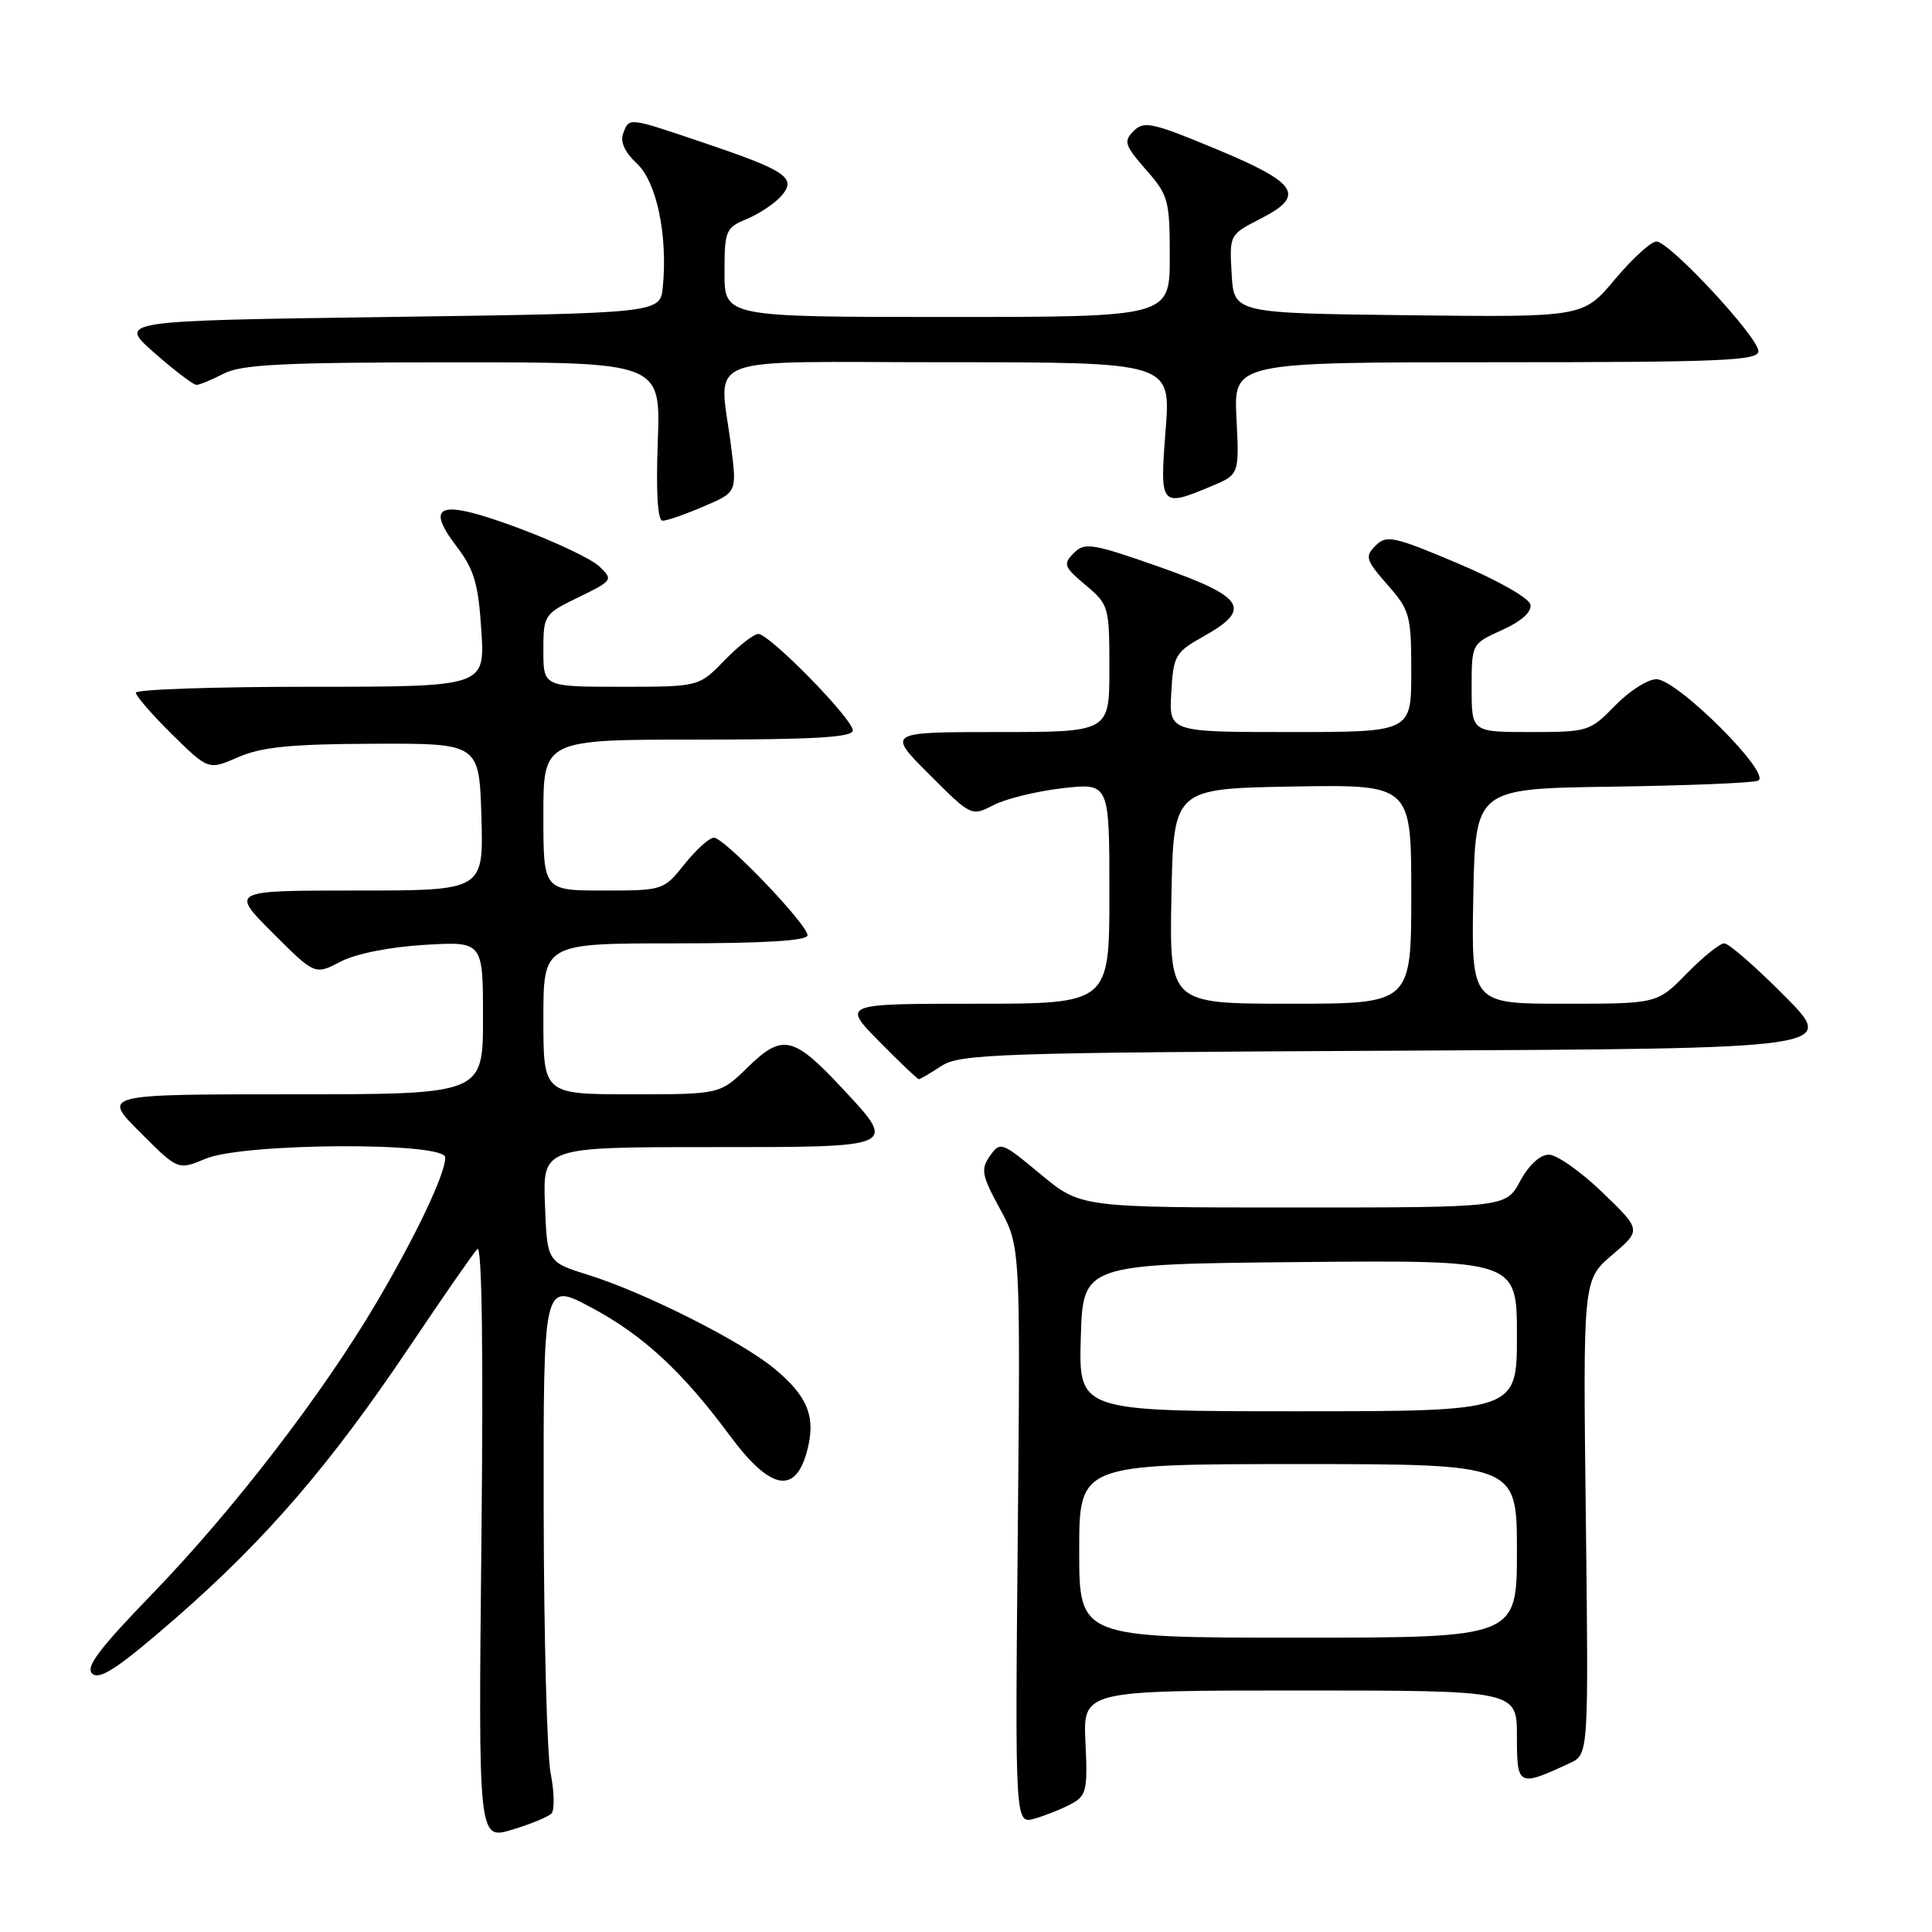 <?xml version="1.0" encoding="UTF-8" standalone="no"?>
<!DOCTYPE svg PUBLIC "-//W3C//DTD SVG 1.1//EN" "http://www.w3.org/Graphics/SVG/1.1/DTD/svg11.dtd" >
<svg xmlns="http://www.w3.org/2000/svg" xmlns:xlink="http://www.w3.org/1999/xlink" version="1.1" viewBox="0 0 256 256">
 <g >
 <path fill="currentColor"
d=" M 73.07 240.30 C 73.50 239.86 73.45 237.47 72.97 235.00 C 72.48 232.53 72.07 216.86 72.04 200.19 C 72.00 169.88 72.00 169.88 78.23 173.19 C 85.17 176.87 90.41 181.71 96.74 190.27 C 102.02 197.39 105.33 198.09 106.90 192.41 C 108.17 187.81 107.09 185.04 102.57 181.32 C 98.16 177.68 85.40 171.26 78.00 168.95 C 72.50 167.23 72.50 167.23 72.21 159.62 C 71.92 152.00 71.92 152.00 93.96 152.00 C 119.26 152.00 119.00 152.12 111.40 143.99 C 105.12 137.28 103.64 136.97 99.10 141.40 C 95.42 145.00 95.42 145.00 83.71 145.00 C 72.00 145.00 72.00 145.00 72.00 135.00 C 72.00 125.00 72.00 125.00 89.50 125.00 C 101.31 125.00 107.00 124.65 107.00 123.93 C 107.00 122.48 95.99 111.00 94.60 111.00 C 93.99 111.00 92.24 112.58 90.71 114.50 C 87.94 117.97 87.85 118.00 79.96 118.00 C 72.00 118.00 72.00 118.00 72.00 108.00 C 72.00 98.00 72.00 98.00 92.50 98.00 C 107.97 98.00 113.00 97.70 113.00 96.78 C 113.00 95.26 101.96 84.00 100.48 84.00 C 99.88 84.00 97.87 85.58 96.00 87.50 C 92.61 91.00 92.61 91.00 82.30 91.00 C 72.00 91.00 72.00 91.00 72.00 86.20 C 72.00 81.48 72.08 81.36 76.66 79.14 C 81.21 76.92 81.27 76.83 79.41 75.05 C 78.36 74.05 73.54 71.77 68.70 69.97 C 58.26 66.09 56.17 66.73 60.54 72.46 C 62.83 75.47 63.39 77.37 63.78 83.55 C 64.26 91.00 64.26 91.00 41.13 91.00 C 28.41 91.00 18.00 91.35 18.00 91.79 C 18.00 92.22 20.17 94.71 22.81 97.32 C 27.62 102.05 27.62 102.05 31.56 100.33 C 34.65 98.98 38.52 98.59 49.50 98.55 C 63.50 98.50 63.50 98.50 63.79 108.25 C 64.07 118.00 64.07 118.00 47.30 118.00 C 30.52 118.00 30.52 118.00 36.12 123.60 C 41.72 129.20 41.72 129.20 45.11 127.43 C 47.14 126.37 51.61 125.48 56.25 125.20 C 64.00 124.74 64.00 124.74 64.00 134.87 C 64.00 145.00 64.00 145.00 38.76 145.00 C 13.52 145.00 13.52 145.00 18.56 150.03 C 23.59 155.07 23.59 155.07 27.26 153.53 C 32.31 151.43 59.00 151.29 59.00 153.37 C 59.00 155.57 55.13 163.72 49.81 172.73 C 42.66 184.83 30.91 200.09 20.26 211.11 C 13.01 218.61 11.25 220.96 12.26 221.80 C 13.26 222.63 15.87 220.87 23.27 214.42 C 35.21 204.01 43.72 194.14 54.23 178.50 C 58.66 171.90 62.72 166.05 63.25 165.50 C 63.86 164.86 64.06 178.83 63.79 204.14 C 63.38 243.79 63.38 243.79 67.84 242.45 C 70.29 241.71 72.64 240.75 73.07 240.30 Z  M 141.94 239.03 C 143.96 237.95 144.13 237.22 143.83 230.92 C 143.50 224.00 143.50 224.00 172.25 224.00 C 201.00 224.00 201.00 224.00 201.00 230.07 C 201.00 236.72 201.15 236.80 208.00 233.63 C 210.50 232.47 210.50 232.47 210.13 201.03 C 209.75 169.58 209.75 169.58 213.63 166.28 C 217.50 162.98 217.50 162.98 212.32 157.99 C 209.48 155.25 206.29 153.00 205.23 153.00 C 204.07 153.00 202.58 154.37 201.43 156.50 C 199.55 160.00 199.55 160.00 171.37 160.00 C 143.20 160.00 143.20 160.00 137.88 155.59 C 132.72 151.30 132.53 151.23 131.17 153.17 C 129.93 154.94 130.08 155.73 132.49 160.16 C 135.21 165.16 135.21 165.16 134.86 203.44 C 134.50 241.72 134.50 241.72 137.11 240.97 C 138.55 240.56 140.72 239.69 141.94 239.03 Z  M 124.74 141.25 C 127.19 139.64 132.14 139.48 185.40 139.22 C 243.38 138.94 243.38 138.94 236.47 131.97 C 232.67 128.14 229.07 125.00 228.48 125.00 C 227.89 125.00 225.65 126.80 223.50 129.00 C 219.59 133.00 219.59 133.00 207.27 133.00 C 194.95 133.00 194.95 133.00 195.22 118.75 C 195.50 104.50 195.50 104.50 213.50 104.24 C 223.40 104.10 232.14 103.75 232.93 103.45 C 234.96 102.70 222.25 90.00 219.48 90.00 C 218.33 90.00 215.87 91.58 214.00 93.50 C 210.69 96.91 210.41 97.00 202.80 97.00 C 195.00 97.00 195.00 97.00 195.00 91.15 C 195.00 85.30 195.00 85.30 199.04 83.48 C 201.59 82.33 202.97 81.09 202.79 80.12 C 202.62 79.25 198.47 76.89 193.17 74.65 C 184.67 71.06 183.72 70.85 182.27 72.30 C 180.83 73.74 180.97 74.20 183.84 77.48 C 186.82 80.86 187.00 81.52 187.00 89.03 C 187.00 97.00 187.00 97.00 170.95 97.00 C 154.90 97.00 154.90 97.00 155.20 91.78 C 155.48 86.84 155.72 86.43 159.50 84.31 C 165.95 80.70 164.94 79.10 153.69 75.14 C 144.72 71.99 143.74 71.83 142.29 73.28 C 140.83 74.74 140.97 75.10 143.85 77.53 C 146.92 80.11 147.00 80.38 147.00 88.59 C 147.00 97.00 147.00 97.00 132.26 97.00 C 117.52 97.00 117.52 97.00 123.12 102.60 C 128.71 108.19 128.72 108.19 131.67 106.67 C 133.30 105.83 137.41 104.83 140.81 104.44 C 147.00 103.74 147.00 103.74 147.00 118.37 C 147.00 133.00 147.00 133.00 129.29 133.00 C 111.58 133.00 111.58 133.00 116.50 138.00 C 119.21 140.75 121.57 143.00 121.75 143.00 C 121.93 143.00 123.27 142.21 124.74 141.25 Z  M 93.23 67.11 C 97.63 65.23 97.63 65.23 96.90 59.36 C 95.32 46.67 91.97 48.00 125.58 48.00 C 155.15 48.00 155.15 48.00 154.45 57.00 C 153.66 67.11 153.77 67.25 160.48 64.44 C 164.21 62.88 164.21 62.88 163.84 55.44 C 163.46 48.00 163.46 48.00 198.23 48.00 C 228.08 48.00 233.00 47.79 233.00 46.54 C 233.00 44.68 221.21 32.00 219.48 32.00 C 218.77 32.00 216.30 34.26 213.98 37.02 C 209.78 42.04 209.78 42.04 186.64 41.77 C 163.50 41.50 163.50 41.50 163.20 36.30 C 162.90 31.11 162.91 31.09 167.01 28.99 C 173.06 25.91 172.02 24.27 161.12 19.74 C 152.71 16.24 151.58 15.99 150.21 17.36 C 148.85 18.72 149.02 19.25 151.84 22.48 C 154.82 25.86 155.00 26.52 155.00 34.03 C 155.00 42.00 155.00 42.00 125.50 42.00 C 96.00 42.00 96.00 42.00 96.00 36.12 C 96.00 30.56 96.16 30.18 98.93 29.03 C 100.54 28.36 102.57 27.02 103.45 26.05 C 105.66 23.61 104.30 22.65 93.43 18.98 C 83.10 15.49 83.40 15.52 82.57 17.69 C 82.15 18.78 82.79 20.17 84.38 21.66 C 87.00 24.08 88.49 31.13 87.83 38.00 C 87.50 41.50 87.50 41.50 51.56 42.00 C 15.62 42.50 15.62 42.50 20.45 46.75 C 23.11 49.09 25.62 51.00 26.03 51.00 C 26.44 51.00 28.06 50.33 29.64 49.51 C 31.97 48.29 37.56 48.01 60.03 48.01 C 87.55 48.00 87.55 48.00 87.16 58.50 C 86.91 65.29 87.14 69.00 87.80 69.00 C 88.37 69.00 90.81 68.15 93.23 67.11 Z  M 143.00 205.50 C 143.00 194.00 143.00 194.00 172.00 194.00 C 201.00 194.00 201.00 194.00 201.00 205.50 C 201.00 217.00 201.00 217.00 172.00 217.00 C 143.00 217.00 143.00 217.00 143.00 205.50 Z  M 143.21 177.25 C 143.50 167.50 143.50 167.50 172.25 167.23 C 201.00 166.97 201.00 166.97 201.00 176.98 C 201.00 187.00 201.00 187.00 171.96 187.00 C 142.93 187.00 142.93 187.00 143.21 177.25 Z  M 155.22 118.75 C 155.50 104.50 155.50 104.50 171.25 104.22 C 187.00 103.95 187.00 103.95 187.00 118.47 C 187.00 133.00 187.00 133.00 170.97 133.00 C 154.95 133.00 154.95 133.00 155.22 118.75 Z "/>
</g>
</svg>